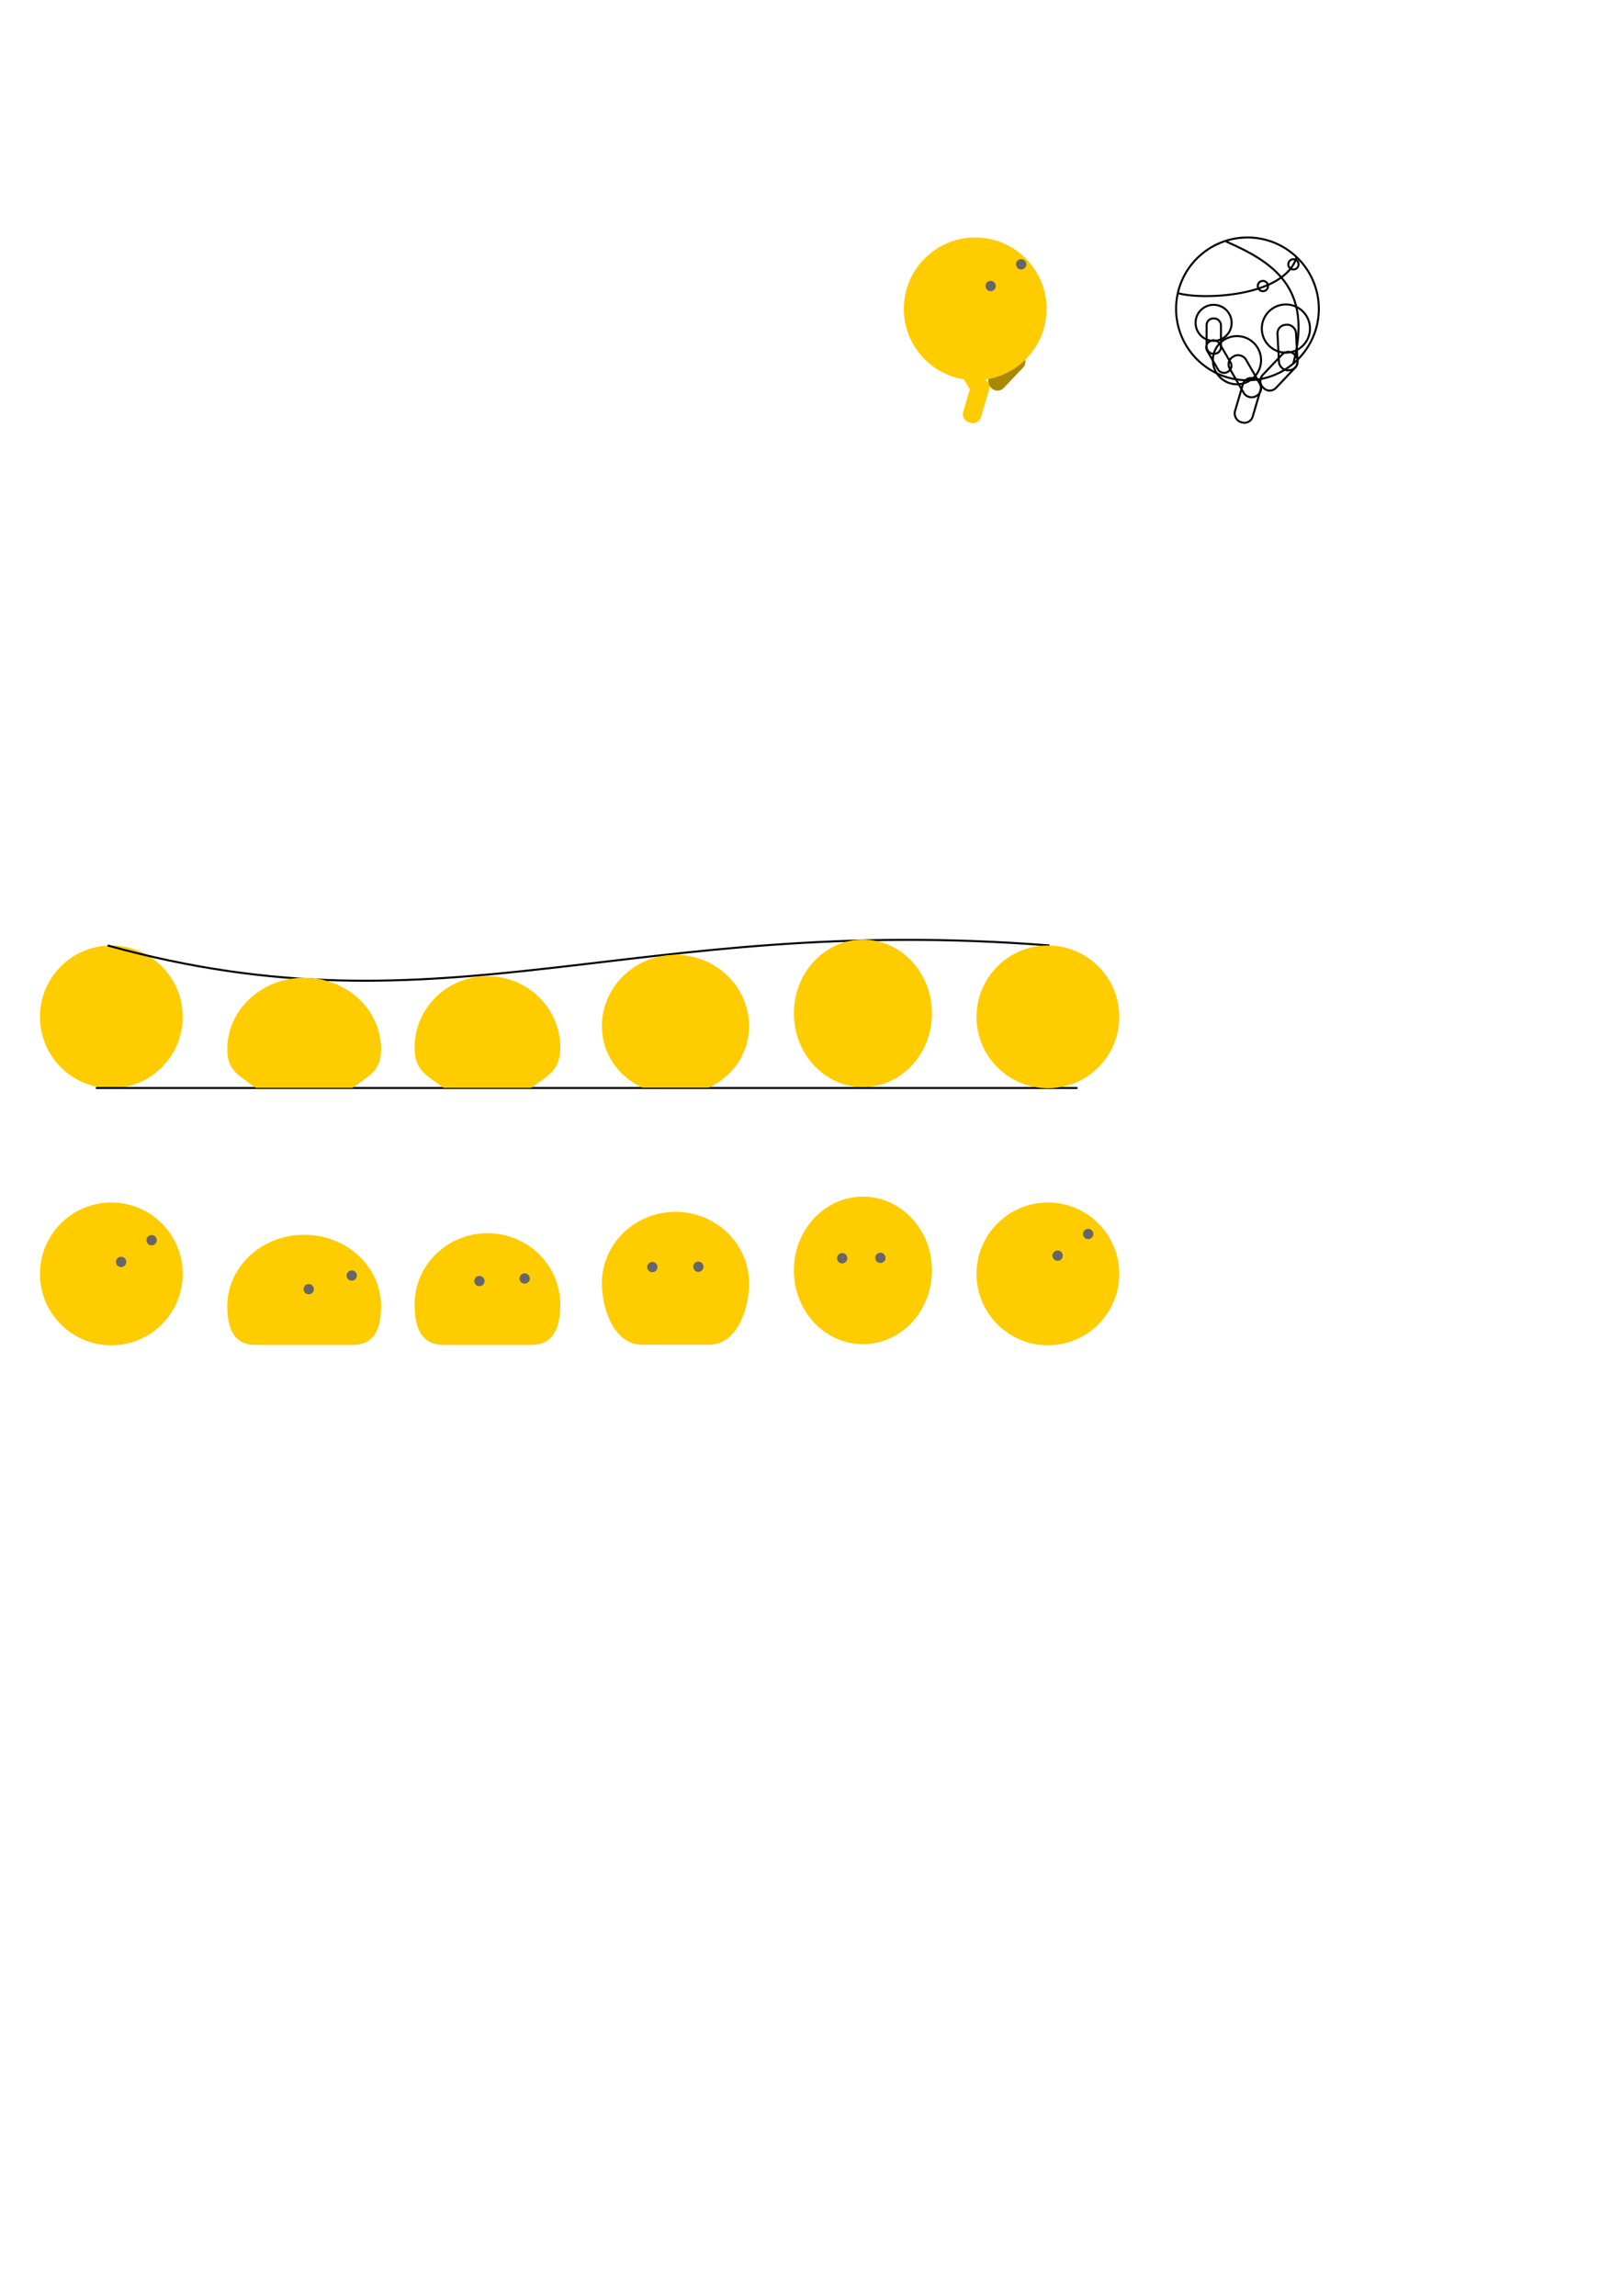 <?xml version="1.0" encoding="UTF-8" standalone="no"?>
<!-- Created with Inkscape (http://www.inkscape.org/) -->

<svg
   xmlns:dc="http://purl.org/dc/elements/1.1/"
   xmlns:cc="http://creativecommons.org/ns#"
   xmlns:rdf="http://www.w3.org/1999/02/22-rdf-syntax-ns#"
   xmlns:svg="http://www.w3.org/2000/svg"
   xmlns="http://www.w3.org/2000/svg"
   xmlns:sodipodi="http://sodipodi.sourceforge.net/DTD/sodipodi-0.dtd"
   xmlns:inkscape="http://www.inkscape.org/namespaces/inkscape"
   width="210mm"
   height="297mm"
   viewBox="0 0 210 297"
   version="1.1"
   id="svg8"
   inkscape:version="0.92.5 (2060ec1f9f, 2020-04-08)"
   sodipodi:docname="ball_walking.svg">
  <defs
     id="defs2" />
  <sodipodi:namedview
     id="base"
     pagecolor="#ffffff"
     bordercolor="#666666"
     borderopacity="1.0"
     inkscape:pageopacity="0.0"
     inkscape:pageshadow="2"
     inkscape:zoom="0.7"
     inkscape:cx="230.11898"
     inkscape:cy="354.80893"
     inkscape:document-units="mm"
     inkscape:current-layer="layer1"
     showgrid="false"
     inkscape:snap-global="false"
     inkscape:window-width="1342"
     inkscape:window-height="1018"
     inkscape:window-x="208"
     inkscape:window-y="0"
     inkscape:window-maximized="0" />
  <g
     inkscape:label="Layer 1"
     inkscape:groupmode="layer"
     id="layer1">
    <ellipse
       style="opacity:1;fill:#ffcc00;fill-opacity:1;stroke:none;stroke-width:0.26;stroke-linecap:butt;stroke-linejoin:miter;stroke-miterlimit:10;stroke-dasharray:none;stroke-dashoffset:0;stroke-opacity:1"
       id="circle4576"
       cx="131.155"
       cy="42.503"
       rx="3.118"
       ry="3.118" />
    <rect
       inkscape:transform-center-y="1.8665659"
       ry="1.105"
       y="48.788"
       x="127.642"
       height="5.894"
       width="2.4"
       id="rect4582"
       style="opacity:1;fill:#ffcc00;fill-opacity:1;stroke:none;stroke-width:0.26;stroke-linecap:butt;stroke-linejoin:miter;stroke-miterlimit:10;stroke-dasharray:none;stroke-dashoffset:0;stroke-opacity:1"
       inkscape:transform-center-x="-0.20511347"
       transform="rotate(-2.986)" />
    <rect
       inkscape:transform-center-x="0.86153631"
       transform="matrix(0.724,0.69,-0.688,0.726,0,0)"
       style="opacity:1;fill:#aa8800;fill-opacity:1;stroke:none;stroke-width:0.26;stroke-linecap:butt;stroke-linejoin:miter;stroke-miterlimit:10;stroke-dasharray:none;stroke-dashoffset:0;stroke-opacity:1"
       id="rect4584"
       width="2.398"
       height="5.897"
       x="126.378"
       y="-58.044"
       ry="1.106"
       inkscape:transform-center-y="4.931424" />
    <ellipse
       style="opacity:1;fill:none;fill-opacity:1;stroke:#000000;stroke-width:0.26;stroke-linecap:butt;stroke-linejoin:miter;stroke-miterlimit:10;stroke-dasharray:none;stroke-dashoffset:0;stroke-opacity:1"
       id="path4518"
       cx="161.408"
       cy="39.956"
       rx="9.235"
       ry="9.235" />
    <ellipse
       cy="41.765"
       cx="157.028"
       id="circle4520"
       style="opacity:1;fill:none;fill-opacity:1;stroke:#000000;stroke-width:0.26;stroke-linecap:butt;stroke-linejoin:miter;stroke-miterlimit:10;stroke-dasharray:none;stroke-dashoffset:0;stroke-opacity:1"
       rx="2.333"
       ry="2.333" />
    <path
       style="opacity:1;fill:none;fill-opacity:1;stroke:#000000;stroke-width:0.26;stroke-linecap:butt;stroke-linejoin:miter;stroke-miterlimit:10;stroke-dasharray:none;stroke-dashoffset:0;stroke-opacity:1"
       d="m 158.647,31.245 c 5.975,2.621 11.314,5.942 8.688,15.793"
       id="path4522"
       inkscape:connector-curvature="0"
       sodipodi:nodetypes="cc" />
    <path
       style="opacity:1;fill:none;fill-opacity:1;stroke:#000000;stroke-width:0.26;stroke-linecap:butt;stroke-linejoin:miter;stroke-miterlimit:10;stroke-dasharray:none;stroke-dashoffset:0;stroke-opacity:1"
       d="m 152.363,37.909 c 3.003,0.918 13.932,0.585 15.424,-4.713"
       id="path4524"
       inkscape:connector-curvature="0"
       sodipodi:nodetypes="cc" />
    <ellipse
       style="opacity:1;fill:none;fill-opacity:1;stroke:#000000;stroke-width:0.26;stroke-linecap:butt;stroke-linejoin:miter;stroke-miterlimit:10;stroke-dasharray:none;stroke-dashoffset:0;stroke-opacity:1"
       id="path4526"
       cx="167.358"
       cy="34.196"
       rx="0.666"
       ry="0.666" />
    <ellipse
       cy="37.005"
       cx="163.407"
       id="circle4528"
       style="opacity:1;fill:none;fill-opacity:1;stroke:#000000;stroke-width:0.26;stroke-linecap:butt;stroke-linejoin:miter;stroke-miterlimit:10;stroke-dasharray:none;stroke-dashoffset:0;stroke-opacity:1"
       rx="0.666"
       ry="0.666" />
    <rect
       style="opacity:1;fill:none;fill-opacity:1;stroke:#000000;stroke-width:0.26;stroke-linecap:butt;stroke-linejoin:miter;stroke-miterlimit:10;stroke-dasharray:none;stroke-dashoffset:0;stroke-opacity:1"
       id="rect4530"
       width="1.857"
       height="4.57"
       x="156.124"
       y="41.194"
       ry="0.857"
       inkscape:transform-center-y="1.3091276"
       inkscape:transform-center-x="1.418847e-06" />
    <rect
       inkscape:transform-center-y="1.1319214"
       ry="0.857"
       y="116.756"
       x="112.303"
       height="4.57"
       width="1.857"
       id="rect4534"
       style="opacity:1;fill:none;fill-opacity:1;stroke:#000000;stroke-width:0.26;stroke-linecap:butt;stroke-linejoin:miter;stroke-miterlimit:10;stroke-dasharray:none;stroke-dashoffset:0;stroke-opacity:1"
       transform="matrix(0.865,-0.502,0.502,0.865,0,0)"
       inkscape:transform-center-x="-0.6576999" />
    <ellipse
       style="opacity:1;fill:none;fill-opacity:1;stroke:#000000;stroke-width:0.26;stroke-linecap:butt;stroke-linejoin:miter;stroke-miterlimit:10;stroke-dasharray:none;stroke-dashoffset:0;stroke-opacity:1"
       id="circle4536"
       cx="160.051"
       cy="46.597"
       rx="3.118"
       ry="3.118" />
    <ellipse
       cy="42.503"
       cx="166.382"
       id="circle4538"
       style="opacity:1;fill:none;fill-opacity:1;stroke:#000000;stroke-width:0.26;stroke-linecap:butt;stroke-linejoin:miter;stroke-miterlimit:10;stroke-dasharray:none;stroke-dashoffset:0;stroke-opacity:1"
       rx="3.118"
       ry="3.118" />
    <rect
       inkscape:transform-center-y="1.4618368"
       ry="1.105"
       y="119.745"
       x="113.955"
       height="5.894"
       width="2.4"
       id="rect4540"
       style="opacity:1;fill:none;fill-opacity:1;stroke:#000000;stroke-width:0.26;stroke-linecap:butt;stroke-linejoin:miter;stroke-miterlimit:10;stroke-dasharray:none;stroke-dashoffset:0;stroke-opacity:1"
       inkscape:transform-center-x="-0.84457904"
       transform="matrix(0.866,-0.5,0.5,0.866,0,0)" />
    <rect
       inkscape:transform-center-x="0.47858133"
       transform="matrix(0.958,0.285,-0.283,0.959,0,0)"
       style="opacity:1;fill:none;fill-opacity:1;stroke:#000000;stroke-width:0.26;stroke-linecap:butt;stroke-linejoin:miter;stroke-miterlimit:10;stroke-dasharray:none;stroke-dashoffset:0;stroke-opacity:1"
       id="rect4542"
       width="2.398"
       height="5.897"
       x="168.4"
       y="0.66"
       ry="1.106"
       inkscape:transform-center-y="1.620078" />
    <rect
       transform="rotate(-2.986)"
       inkscape:transform-center-x="-0.20510985"
       style="opacity:1;fill:none;fill-opacity:1;stroke:#000000;stroke-width:0.26;stroke-linecap:butt;stroke-linejoin:miter;stroke-miterlimit:10;stroke-dasharray:none;stroke-dashoffset:0;stroke-opacity:1"
       id="rect4548"
       width="2.4"
       height="5.894"
       x="162.821"
       y="50.624"
       ry="1.105"
       inkscape:transform-center-y="1.8665663" />
    <rect
       inkscape:transform-center-y="4.9314251"
       ry="1.106"
       y="-82.34"
       x="151.936"
       height="5.897"
       width="2.398"
       id="rect4550"
       style="opacity:1;fill:none;fill-opacity:1;stroke:#000000;stroke-width:0.26;stroke-linecap:butt;stroke-linejoin:miter;stroke-miterlimit:10;stroke-dasharray:none;stroke-dashoffset:0;stroke-opacity:1"
       transform="matrix(0.724,0.69,-0.688,0.726,0,0)"
       inkscape:transform-center-x="0.86153217" />
    <ellipse
       cy="39.956"
       cx="126.181"
       id="circle4558"
       style="opacity:1;fill:#ffcc00;fill-opacity:1;stroke:none;stroke-width:0.26;stroke-linecap:butt;stroke-linejoin:miter;stroke-miterlimit:10;stroke-dasharray:none;stroke-dashoffset:0;stroke-opacity:1"
       rx="9.235"
       ry="9.235" />
    <ellipse
       cy="34.196"
       cx="132.131"
       id="circle4566"
       style="opacity:1;fill:#666666;fill-opacity:1;stroke:none;stroke-width:0.26;stroke-linecap:butt;stroke-linejoin:miter;stroke-miterlimit:10;stroke-dasharray:none;stroke-dashoffset:0;stroke-opacity:1"
       rx="0.666"
       ry="0.666" />
    <ellipse
       style="opacity:1;fill:#666666;fill-opacity:1;stroke:none;stroke-width:0.26;stroke-linecap:butt;stroke-linejoin:miter;stroke-miterlimit:10;stroke-dasharray:none;stroke-dashoffset:0;stroke-opacity:1"
       id="circle4568"
       cx="128.18"
       cy="37.005"
       rx="0.666"
       ry="0.666" />
    <path
       style="opacity:1;fill:#ffcc00;fill-opacity:1;stroke:none;stroke-width:0.26;stroke-linecap:butt;stroke-linejoin:miter;stroke-miterlimit:10;stroke-dasharray:none;stroke-dashoffset:0;stroke-opacity:1"
       d="m 124.991,45.88 c -0.178,0.005 -0.358,0.053 -0.523,0.149 l -0.164,0.095 c -0.53,0.306 -0.71,0.98 -0.404,1.51 l 1.585,2.744 -0.854,2.89 c -0.174,0.587 0.159,1.201 0.747,1.376 l 0.179,0.053 c 0.587,0.175 1.199,-0.158 1.373,-0.745 l 1.044,-3.535 c 0.133,-0.45 -0.032,-0.914 -0.38,-1.186 l -1.617,-2.799 c -0.211,-0.364 -0.595,-0.564 -0.986,-0.553 z"
       id="rect4578"
       inkscape:connector-curvature="0" />
    <ellipse
       style="opacity:1;fill:#ffcc00;fill-opacity:1;stroke:none;stroke-width:0.26;stroke-linecap:butt;stroke-linejoin:miter;stroke-miterlimit:10;stroke-dasharray:none;stroke-dashoffset:0;stroke-opacity:1"
       id="circle4588"
       cx="14.406"
       cy="131.548"
       rx="9.235"
       ry="9.235" />
    <path
       style="opacity:1;fill:none;fill-opacity:1;stroke:#000000;stroke-width:0.26;stroke-linecap:butt;stroke-linejoin:miter;stroke-miterlimit:10;stroke-dasharray:none;stroke-dashoffset:0;stroke-opacity:1"
       d="m 13.93,122.312 c 43.847,12.133 67.684,-4.262 121.867,0"
       id="path4590"
       inkscape:connector-curvature="0"
       sodipodi:nodetypes="cc" />
    <path
       style="opacity:1;fill:none;fill-opacity:1;stroke:#000000;stroke-width:0.26;stroke-linecap:butt;stroke-linejoin:miter;stroke-miterlimit:10;stroke-dasharray:none;stroke-dashoffset:0;stroke-opacity:1"
       d="M 12.407,140.75 H 139.415"
       id="path4592"
       inkscape:connector-curvature="0" />
    <ellipse
       cy="131.548"
       cx="135.586"
       id="circle4594"
       style="opacity:1;fill:#ffcc00;fill-opacity:1;stroke:none;stroke-width:0.26;stroke-linecap:butt;stroke-linejoin:miter;stroke-miterlimit:10;stroke-dasharray:none;stroke-dashoffset:0;stroke-opacity:1"
       rx="9.235"
       ry="9.235" />
    <ellipse
       style="opacity:1;fill:#ffcc00;fill-opacity:1;stroke:none;stroke-width:0.26;stroke-linecap:butt;stroke-linejoin:miter;stroke-miterlimit:10;stroke-dasharray:none;stroke-dashoffset:0;stroke-opacity:1"
       id="circle4596"
       cx="111.653"
       cy="131.096"
       rx="8.932"
       ry="9.545" />
    <path
       style="opacity:1;fill:#ffcc00;fill-opacity:1;stroke:none;stroke-width:0.26;stroke-linecap:butt;stroke-linejoin:miter;stroke-miterlimit:10;stroke-dasharray:none;stroke-dashoffset:0;stroke-opacity:1"
       d="m 87.4,123.524 c -5.258,-4e-5 -9.521,4.135 -9.521,9.235 0.004,3.466 2.008,6.375 5.189,7.952 h 8.68 c 3.175,-1.581 5.172,-4.49 5.172,-7.952 -4.4e-5,-5.1 -4.263,-9.235 -9.521,-9.235 z"
       id="circle4598"
       inkscape:connector-curvature="0"
       sodipodi:nodetypes="cccccc" />
    <path
       style="opacity:1;fill:#ffcc00;fill-opacity:1;stroke:none;stroke-width:0.26;stroke-linecap:butt;stroke-linejoin:miter;stroke-miterlimit:10;stroke-dasharray:none;stroke-dashoffset:0;stroke-opacity:1"
       d="m 63.068,126.285 c -5.206,4e-5 -9.426,4.135 -9.426,9.235 0.004,2.892 1.392,3.473 3.748,5.216 h 11.36 c 2.354,-1.743 3.74,-2.324 3.743,-5.216 -4.4e-5,-5.101 -4.22,-9.235 -9.426,-9.235 z"
       id="circle4600"
       inkscape:connector-curvature="0"
       sodipodi:nodetypes="cccccc" />
    <path
       style="opacity:1;fill:#ffcc00;fill-opacity:1;stroke:none;stroke-width:0.26;stroke-linecap:butt;stroke-linejoin:miter;stroke-miterlimit:10;stroke-dasharray:none;stroke-dashoffset:0;stroke-opacity:1"
       d="m 39.356,126.486 c -5.495,-3e-5 -9.949,4.135 -9.949,9.235 0.003,2.776 1.351,3.262 3.671,5.014 h 12.559 c 2.319,-1.752 3.666,-2.238 3.669,-5.014 2.5e-5,-5.101 -4.454,-9.235 -9.949,-9.235 z"
       id="circle4602"
       inkscape:connector-curvature="0"
       sodipodi:nodetypes="cccccc" />
    <ellipse
       cy="164.798"
       cx="14.406"
       id="circle4613"
       style="opacity:1;fill:#ffcc00;fill-opacity:1;stroke:none;stroke-width:0.26;stroke-linecap:butt;stroke-linejoin:miter;stroke-miterlimit:10;stroke-dasharray:none;stroke-dashoffset:0;stroke-opacity:1"
       inkscape:export-xdpi="172.53"
       inkscape:export-ydpi="172.53"
       rx="9.235"
       ry="9.235" />
    <ellipse
       style="opacity:1;fill:#ffcc00;fill-opacity:1;stroke:none;stroke-width:0.26;stroke-linecap:butt;stroke-linejoin:miter;stroke-miterlimit:10;stroke-dasharray:none;stroke-dashoffset:0;stroke-opacity:1"
       id="circle4615"
       cx="135.586"
       cy="164.798"
       inkscape:export-xdpi="172.53"
       inkscape:export-ydpi="172.53"
       rx="9.235"
       ry="9.235" />
    <ellipse
       ry="9.545"
       rx="8.932"
       cy="164.346"
       cx="111.653"
       id="ellipse4617"
       style="opacity:1;fill:#ffcc00;fill-opacity:1;stroke:none;stroke-width:0.26;stroke-linecap:butt;stroke-linejoin:miter;stroke-miterlimit:10;stroke-dasharray:none;stroke-dashoffset:0;stroke-opacity:1"
       inkscape:export-xdpi="172.53"
       inkscape:export-ydpi="172.53" />
    <path
       sodipodi:nodetypes="ccsscc"
       inkscape:connector-curvature="0"
       id="path4619"
       d="m 87.4,156.775 c -5.258,-4e-5 -9.521,4.135 -9.521,9.235 0.004,3.466 1.639,7.952 5.189,7.952 h 8.68 c 3.547,0 5.172,-4.49 5.172,-7.952 -4.4e-5,-5.1 -4.263,-9.235 -9.521,-9.235 z"
       style="opacity:1;fill:#ffcc00;fill-opacity:1;stroke:none;stroke-width:0.26;stroke-linecap:butt;stroke-linejoin:miter;stroke-miterlimit:10;stroke-dasharray:none;stroke-dashoffset:0;stroke-opacity:1"
       inkscape:export-xdpi="172.53"
       inkscape:export-ydpi="172.53" />
    <path
       sodipodi:nodetypes="ccsscc"
       inkscape:connector-curvature="0"
       id="path4621"
       d="m 63.068,159.535 c -5.206,4e-5 -9.426,4.135 -9.426,9.235 0.004,2.892 0.818,5.216 3.748,5.216 h 11.36 c 2.93,0 3.74,-2.324 3.743,-5.216 -4.4e-5,-5.101 -4.22,-9.235 -9.426,-9.235 z"
       style="opacity:1;fill:#ffcc00;fill-opacity:1;stroke:none;stroke-width:0.26;stroke-linecap:butt;stroke-linejoin:miter;stroke-miterlimit:10;stroke-dasharray:none;stroke-dashoffset:0;stroke-opacity:1"
       inkscape:export-xdpi="172.53"
       inkscape:export-ydpi="172.53" />
    <path
       sodipodi:nodetypes="ccsscc"
       inkscape:connector-curvature="0"
       id="path4623"
       d="m 39.356,159.737 c -5.495,-3e-5 -9.949,4.135 -9.949,9.235 0.003,2.776 0.764,5.014 3.671,5.014 h 12.559 c 2.907,0 3.666,-2.238 3.669,-5.014 2.5e-5,-5.101 -4.454,-9.235 -9.949,-9.235 z"
       style="opacity:1;fill:#ffcc00;fill-opacity:1;stroke:none;stroke-width:0.26;stroke-linecap:butt;stroke-linejoin:miter;stroke-miterlimit:10;stroke-dasharray:none;stroke-dashoffset:0;stroke-opacity:1"
       inkscape:export-xdpi="172.53"
       inkscape:export-ydpi="172.53" />
    <ellipse
       cy="160.442"
       cx="19.619"
       id="circle4566-7"
       style="opacity:1;fill:#666666;fill-opacity:1;stroke:none;stroke-width:0.26;stroke-linecap:butt;stroke-linejoin:miter;stroke-miterlimit:10;stroke-dasharray:none;stroke-dashoffset:0;stroke-opacity:1"
       inkscape:export-xdpi="172.53"
       inkscape:export-ydpi="172.53"
       rx="0.666"
       ry="0.666" />
    <ellipse
       style="opacity:1;fill:#666666;fill-opacity:1;stroke:none;stroke-width:0.26;stroke-linecap:butt;stroke-linejoin:miter;stroke-miterlimit:10;stroke-dasharray:none;stroke-dashoffset:0;stroke-opacity:1"
       id="circle4568-3"
       cx="15.667"
       cy="163.251"
       inkscape:export-xdpi="172.53"
       inkscape:export-ydpi="172.53"
       rx="0.666"
       ry="0.666" />
    <ellipse
       style="opacity:1;fill:#666666;fill-opacity:1;stroke:none;stroke-width:0.26;stroke-linecap:butt;stroke-linejoin:miter;stroke-miterlimit:10;stroke-dasharray:none;stroke-dashoffset:0;stroke-opacity:1"
       id="circle4643"
       cx="45.515"
       cy="165.012"
       inkscape:export-xdpi="172.53"
       inkscape:export-ydpi="172.53"
       rx="0.666"
       ry="0.666" />
    <ellipse
       cy="166.774"
       cx="39.946"
       id="circle4645"
       style="opacity:1;fill:#666666;fill-opacity:1;stroke:none;stroke-width:0.26;stroke-linecap:butt;stroke-linejoin:miter;stroke-miterlimit:10;stroke-dasharray:none;stroke-dashoffset:0;stroke-opacity:1"
       inkscape:export-xdpi="172.53"
       inkscape:export-ydpi="172.53"
       rx="0.666"
       ry="0.666" />
    <ellipse
       cy="165.393"
       cx="67.889"
       id="circle4647"
       style="opacity:1;fill:#666666;fill-opacity:1;stroke:none;stroke-width:0.26;stroke-linecap:butt;stroke-linejoin:miter;stroke-miterlimit:10;stroke-dasharray:none;stroke-dashoffset:0;stroke-opacity:1"
       inkscape:export-xdpi="172.53"
       inkscape:export-ydpi="172.53"
       rx="0.666"
       ry="0.666" />
    <ellipse
       style="opacity:1;fill:#666666;fill-opacity:1;stroke:none;stroke-width:0.26;stroke-linecap:butt;stroke-linejoin:miter;stroke-miterlimit:10;stroke-dasharray:none;stroke-dashoffset:0;stroke-opacity:1"
       id="circle4649"
       cx="62.034"
       cy="165.726"
       inkscape:export-xdpi="172.53"
       inkscape:export-ydpi="172.53"
       rx="0.666"
       ry="0.666" />
    <ellipse
       style="opacity:1;fill:#666666;fill-opacity:1;stroke:none;stroke-width:0.26;stroke-linecap:butt;stroke-linejoin:miter;stroke-miterlimit:10;stroke-dasharray:none;stroke-dashoffset:0;stroke-opacity:1"
       id="circle4651"
       cx="90.358"
       cy="163.87"
       inkscape:export-xdpi="172.53"
       inkscape:export-ydpi="172.53"
       rx="0.666"
       ry="0.666" />
    <ellipse
       cy="163.917"
       cx="84.408"
       id="circle4653"
       style="opacity:1;fill:#666666;fill-opacity:1;stroke:none;stroke-width:0.26;stroke-linecap:butt;stroke-linejoin:miter;stroke-miterlimit:10;stroke-dasharray:none;stroke-dashoffset:0;stroke-opacity:1"
       inkscape:export-xdpi="172.53"
       inkscape:export-ydpi="172.53"
       rx="0.666"
       ry="0.666" />
    <ellipse
       cy="162.725"
       cx="113.912"
       id="circle4655"
       style="opacity:1;fill:#666666;fill-opacity:1;stroke:none;stroke-width:0.26;stroke-linecap:butt;stroke-linejoin:miter;stroke-miterlimit:10;stroke-dasharray:none;stroke-dashoffset:0;stroke-opacity:1"
       inkscape:export-xdpi="172.53"
       inkscape:export-ydpi="172.53"
       rx="0.666"
       ry="0.666" />
    <ellipse
       style="opacity:1;fill:#666666;fill-opacity:1;stroke:none;stroke-width:0.26;stroke-linecap:butt;stroke-linejoin:miter;stroke-miterlimit:10;stroke-dasharray:none;stroke-dashoffset:0;stroke-opacity:1"
       id="circle4657"
       cx="108.972"
       cy="162.773"
       inkscape:export-xdpi="172.53"
       inkscape:export-ydpi="172.53"
       rx="0.666"
       ry="0.666" />
    <ellipse
       style="opacity:1;fill:#666666;fill-opacity:1;stroke:none;stroke-width:0.26;stroke-linecap:butt;stroke-linejoin:miter;stroke-miterlimit:10;stroke-dasharray:none;stroke-dashoffset:0;stroke-opacity:1"
       id="circle4659"
       cx="140.799"
       cy="159.634"
       inkscape:export-xdpi="172.53"
       inkscape:export-ydpi="172.53"
       rx="0.666"
       ry="0.666" />
    <ellipse
       cy="162.443"
       cx="136.848"
       id="circle4661"
       style="opacity:1;fill:#666666;fill-opacity:1;stroke:none;stroke-width:0.26;stroke-linecap:butt;stroke-linejoin:miter;stroke-miterlimit:10;stroke-dasharray:none;stroke-dashoffset:0;stroke-opacity:1"
       inkscape:export-xdpi="172.53"
       inkscape:export-ydpi="172.53"
       rx="0.666"
       ry="0.666" />
  </g>
</svg>
